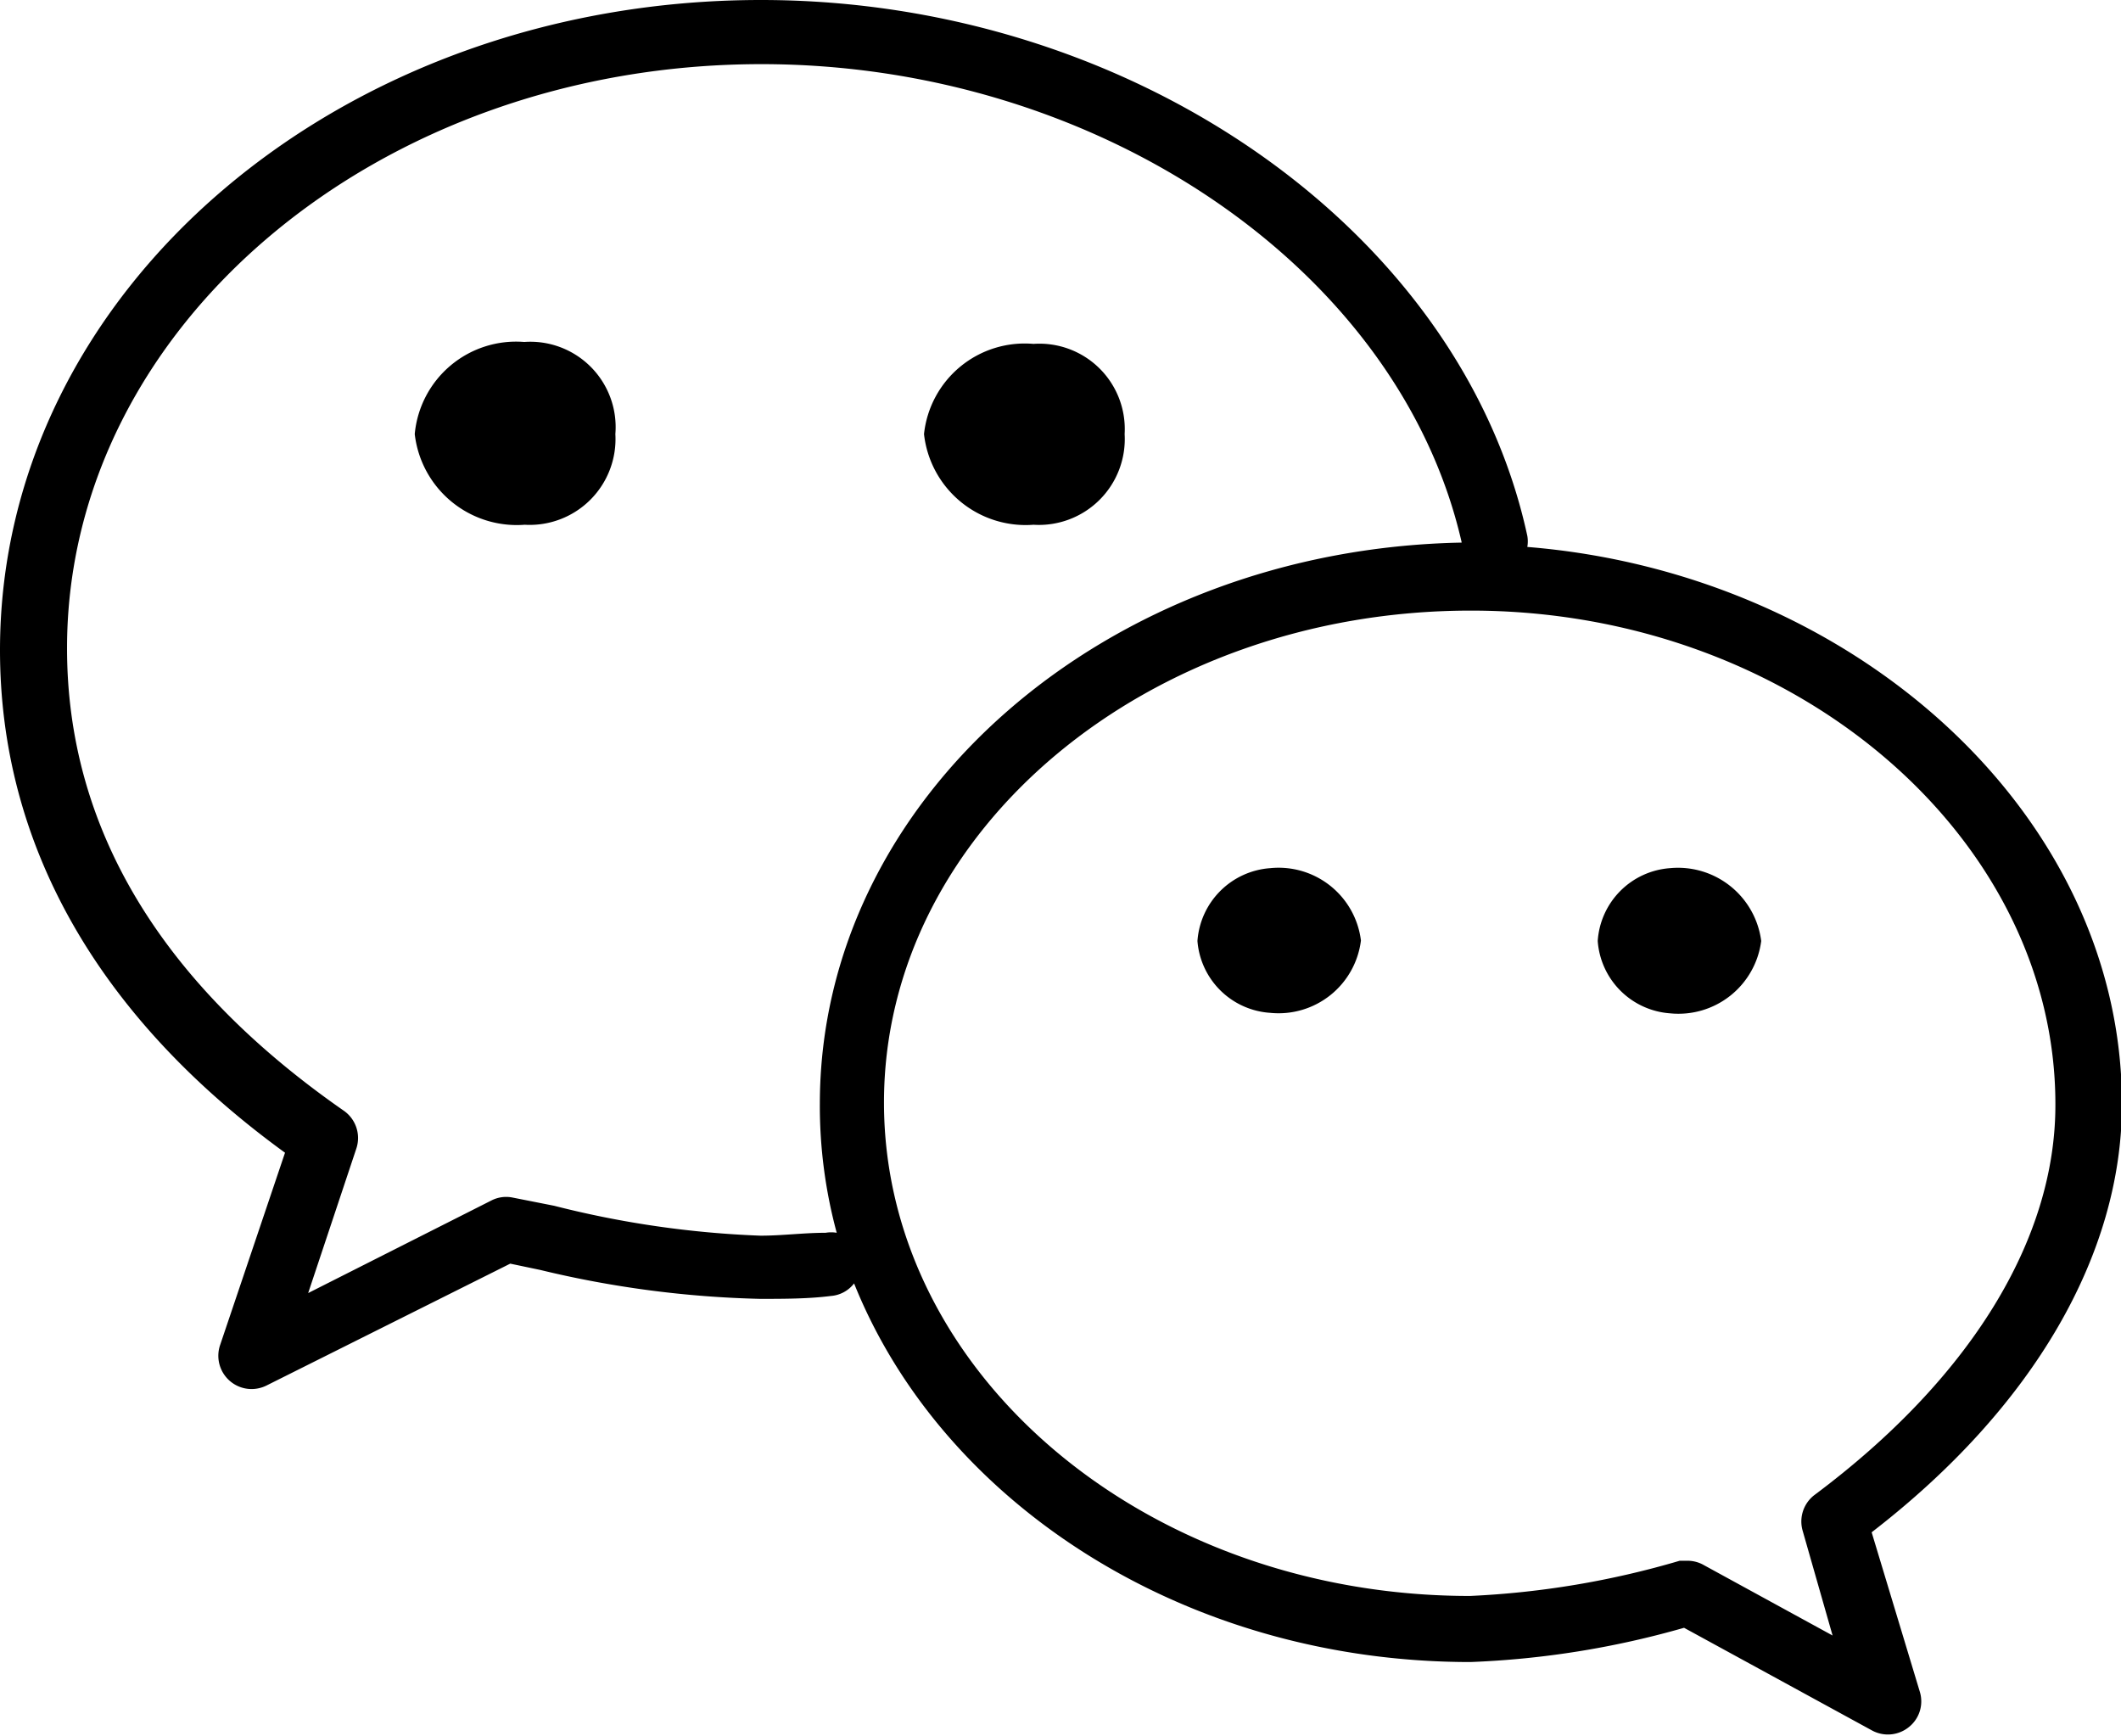 <?xml version="1.0" standalone="no"?><!DOCTYPE svg PUBLIC "-//W3C//DTD SVG 1.1//EN" "http://www.w3.org/Graphics/SVG/1.1/DTD/svg11.dtd"><svg t="1513398991792" class="icon" style="" viewBox="0 0 1251 1024" version="1.1" xmlns="http://www.w3.org/2000/svg" p-id="11125" xmlns:xlink="http://www.w3.org/1999/xlink" width="244.336" height="200"><defs><style type="text/css"></style></defs><path d="M663.324 256a50.347 50.347 0 0 0-53.76-53.191A59.733 59.733 0 0 0 544.996 256a60.302 60.302 0 0 0 64.569 53.476A50.631 50.631 0 0 0 663.324 256zM309.191 201.671A60.018 60.018 0 0 0 244.622 256a60.587 60.587 0 0 0 64.853 53.476A50.631 50.631 0 0 0 362.951 256a50.347 50.347 0 0 0-53.76-54.329z" p-id="11126"></path><path d="M1251.556 651.093c0-170.667-157.582-312.889-350.72-328.533a19.058 19.058 0 0 0 0-6.542C861.867 135.964 667.591 0 448.853 0 201.387 0 0 170.667 0 383.431c0 113.778 56.889 215.609 168.107 296.391l-38.4 113.778a19.627 19.627 0 0 0 18.489 25.6 19.911 19.911 0 0 0 8.818-1.991l143.929-71.964 17.636 3.698a610.987 610.987 0 0 0 129.707 17.067c13.938 0 28.444 0 41.813-1.707a19.058 19.058 0 0 0 13.653-7.396c52.053 129.707 195.129 223.289 363.52 223.289a529.351 529.351 0 0 0 126.009-20.196l110.933 60.587a19.627 19.627 0 0 0 21.618-1.991 19.342 19.342 0 0 0 6.542-20.764l-28.444-94.151C1199.502 830.009 1251.556 739.556 1251.556 651.093z m-758.044 75.947a19.627 19.627 0 0 0-6.542 0c-12.8 0-25.6 1.707-38.4 1.707a578.276 578.276 0 0 1-121.742-17.636l-24.462-4.836a19.058 19.058 0 0 0-12.516 1.707l-108.089 54.613 28.444-85.333a19.627 19.627 0 0 0-7.396-22.187c-108.373-75.378-163.271-167.253-163.271-272.782 0-190.009 183.751-344.462 409.6-344.462 199.111 0 376.32 121.173 413.013 282.169-209.92 3.982-378.596 150.756-378.596 331.093a286.436 286.436 0 0 0 9.956 75.947zM1070.08 881.778a19.627 19.627 0 0 0-6.827 21.049l17.636 61.724-75.947-41.529a19.342 19.342 0 0 0-9.387-2.56h-4.836a519.111 519.111 0 0 1-123.733 20.764c-190.578 0-345.6-130.56-345.6-290.987s155.591-290.133 346.169-290.133 344.747 133.404 344.747 290.987c0.284 79.929-50.347 162.133-142.222 230.684z" p-id="11127"></path><path d="M749.227 512a46.364 46.364 0 0 0-42.951 42.951A46.08 46.08 0 0 0 749.227 597.333a48.924 48.924 0 0 0 53.476-42.667 48.924 48.924 0 0 0-53.476-42.667zM985.031 512a46.08 46.08 0 0 0-42.667 42.951 46.08 46.08 0 0 0 42.667 42.667 49.209 49.209 0 0 0 53.76-42.667A49.493 49.493 0 0 0 985.031 512z" p-id="11128"></path></svg>